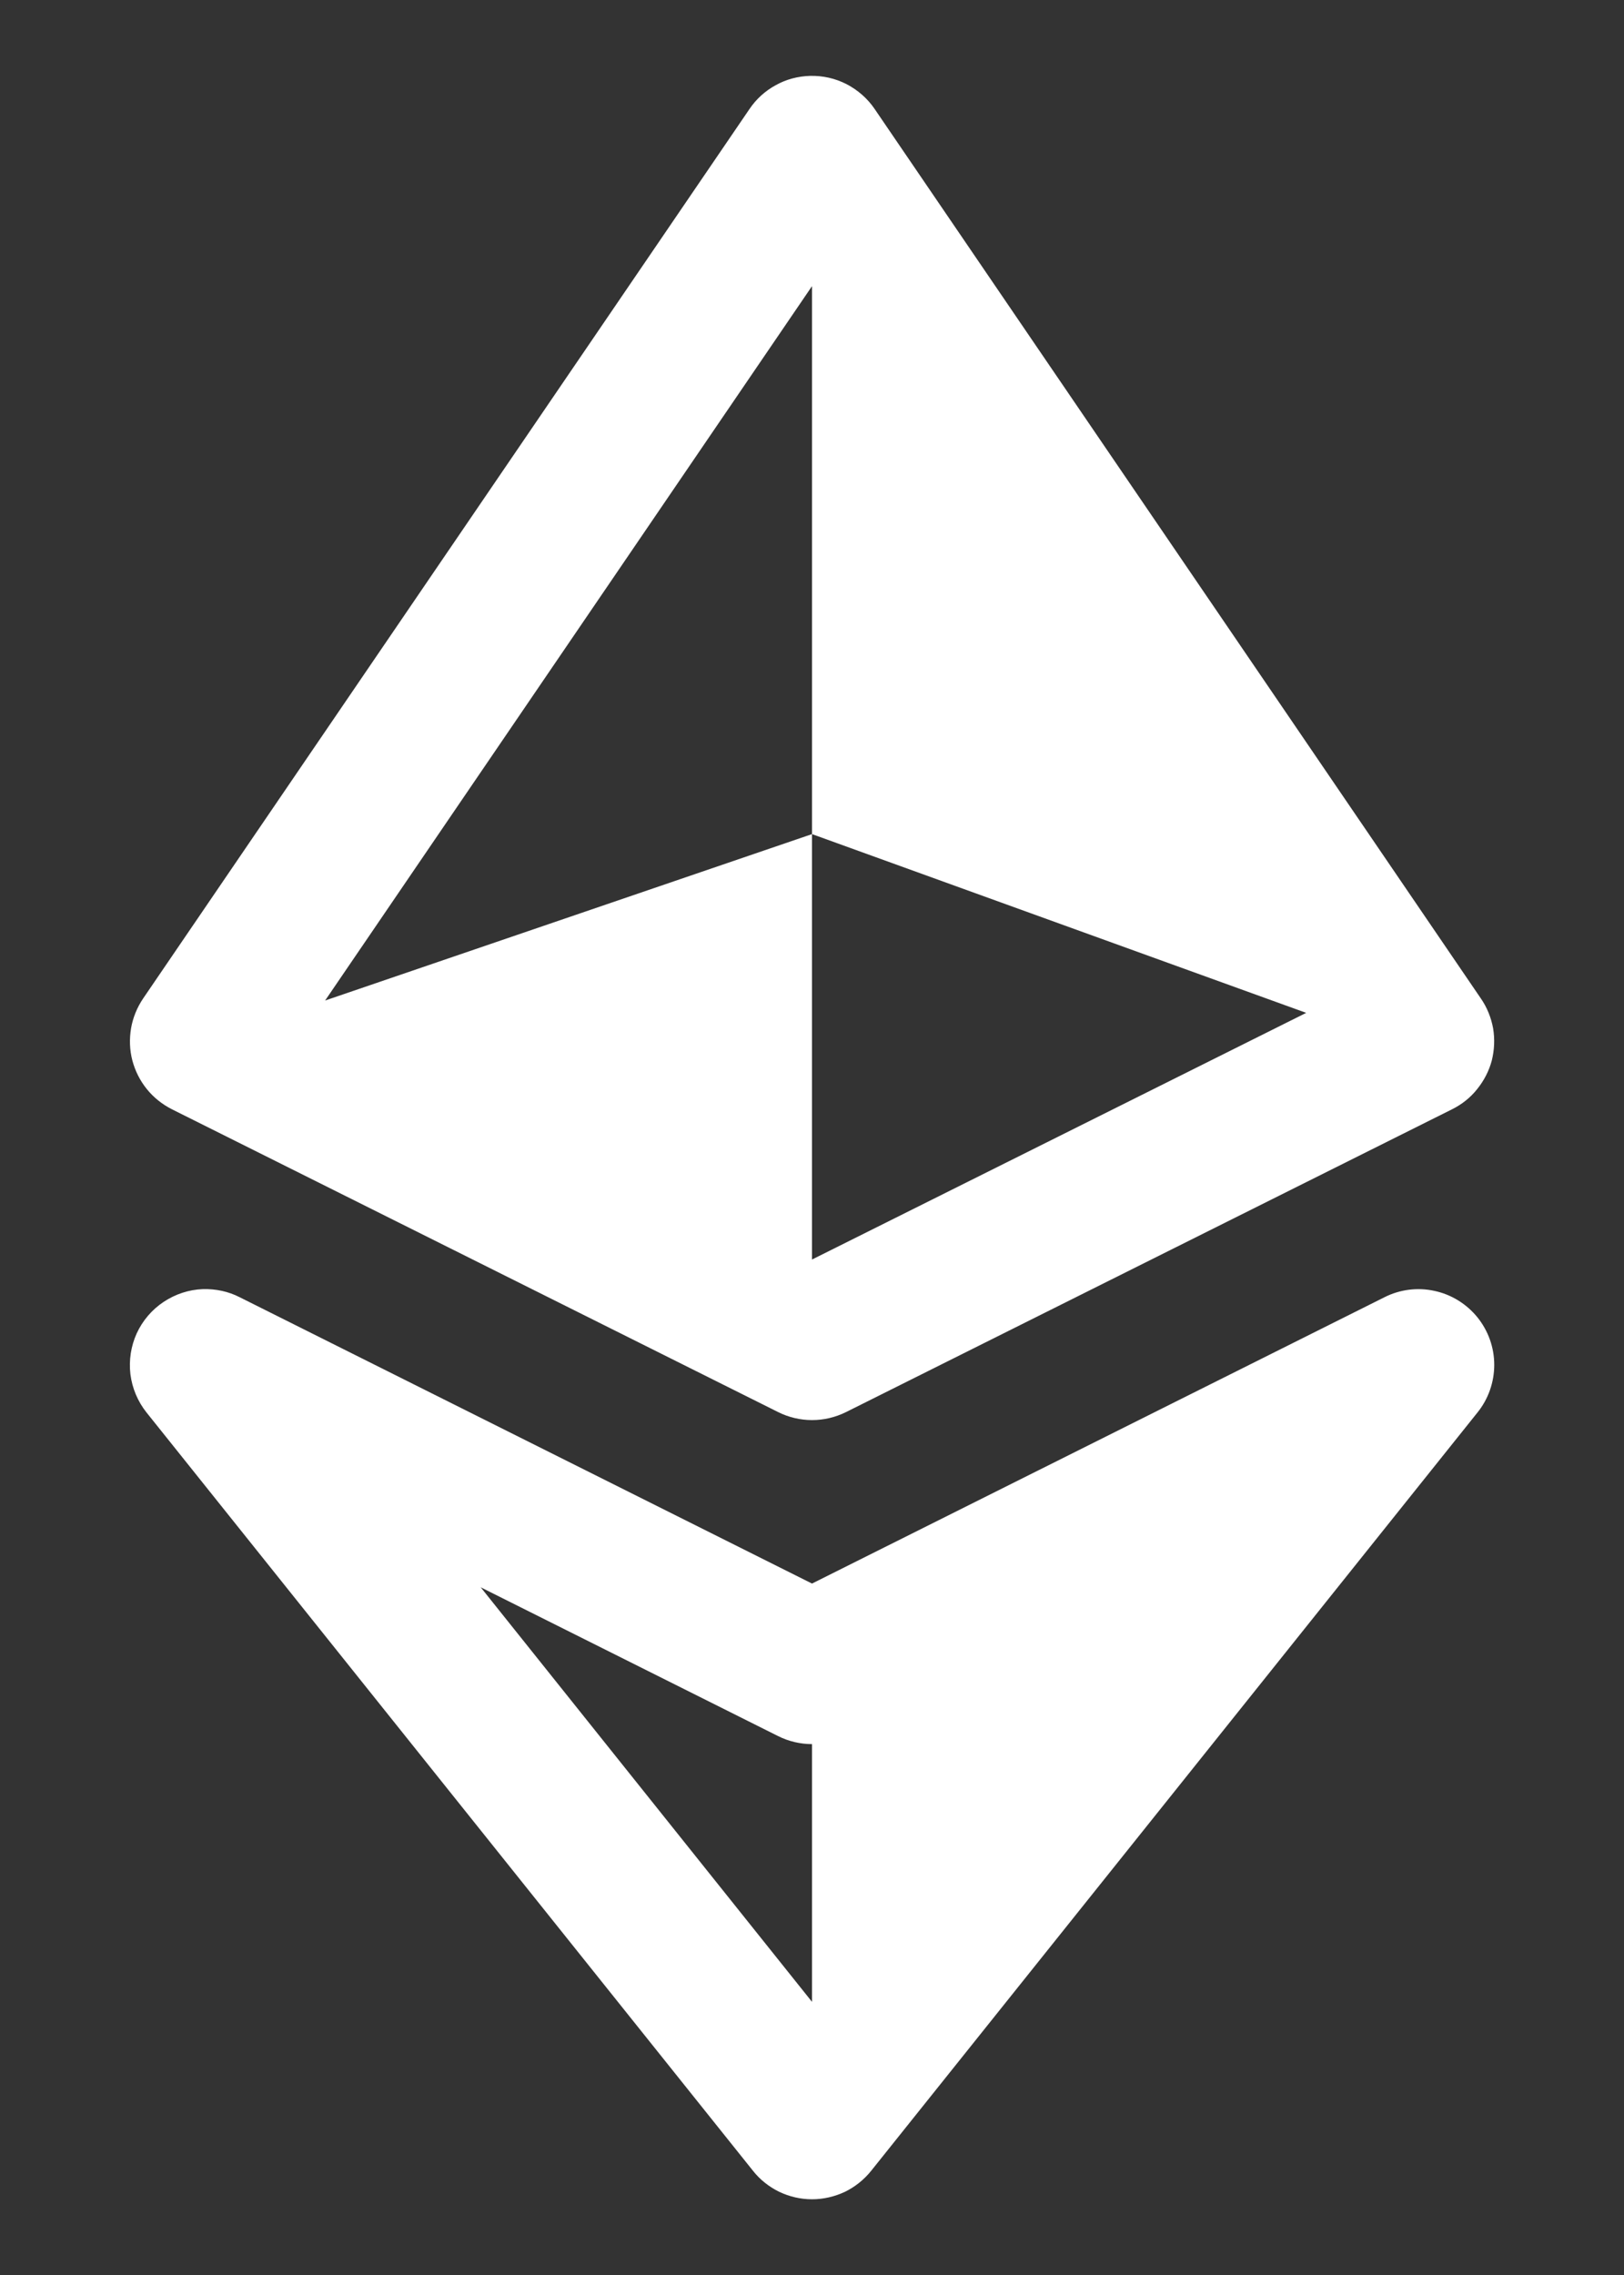 <svg width="10" height="14" viewBox="0 0 10 14" fill="none" xmlns="http://www.w3.org/2000/svg">
<rect x="0" y="0" width="10" height="14" fill="#333333" stroke="none"/>
<path d="M4.988 0.467C4.914 0.469 4.841 0.488 4.777 0.524C4.712 0.559 4.656 0.61 4.615 0.671L0.881 6.145C0.844 6.2 0.818 6.263 0.807 6.328C0.796 6.394 0.798 6.461 0.815 6.526C0.832 6.59 0.862 6.65 0.904 6.702C0.946 6.754 0.999 6.796 1.058 6.826L4.792 8.69C4.856 8.722 4.928 8.739 5 8.739C5.073 8.739 5.144 8.722 5.209 8.69L8.942 6.826C9.002 6.796 9.055 6.754 9.096 6.702C9.138 6.65 9.169 6.59 9.186 6.526C9.202 6.461 9.205 6.394 9.194 6.328C9.182 6.263 9.157 6.2 9.119 6.145L5.386 0.671C5.342 0.606 5.282 0.554 5.213 0.518C5.143 0.482 5.066 0.465 4.988 0.467ZM5 1.761V5.133L8.043 6.233L5 7.751V5.133L2.002 6.157L5 1.761ZM1.25 7.933C1.163 7.936 1.079 7.964 1.007 8.012C0.935 8.06 0.878 8.127 0.842 8.205C0.806 8.284 0.793 8.371 0.803 8.457C0.814 8.543 0.848 8.624 0.902 8.692L4.636 13.358C4.679 13.413 4.735 13.457 4.798 13.488C4.861 13.518 4.93 13.534 5 13.534C5.07 13.534 5.139 13.518 5.203 13.488C5.266 13.457 5.321 13.413 5.365 13.358L9.098 8.692C9.165 8.609 9.201 8.505 9.201 8.399C9.201 8.292 9.164 8.189 9.097 8.106C9.03 8.024 8.937 7.966 8.833 7.944C8.729 7.921 8.62 7.935 8.525 7.983L5 9.745L1.476 7.983C1.406 7.947 1.328 7.931 1.25 7.933ZM2.96 9.768L4.792 10.684C4.856 10.716 4.928 10.733 5 10.733V12.319L2.96 9.768Z" fill="white"/>
</svg>
